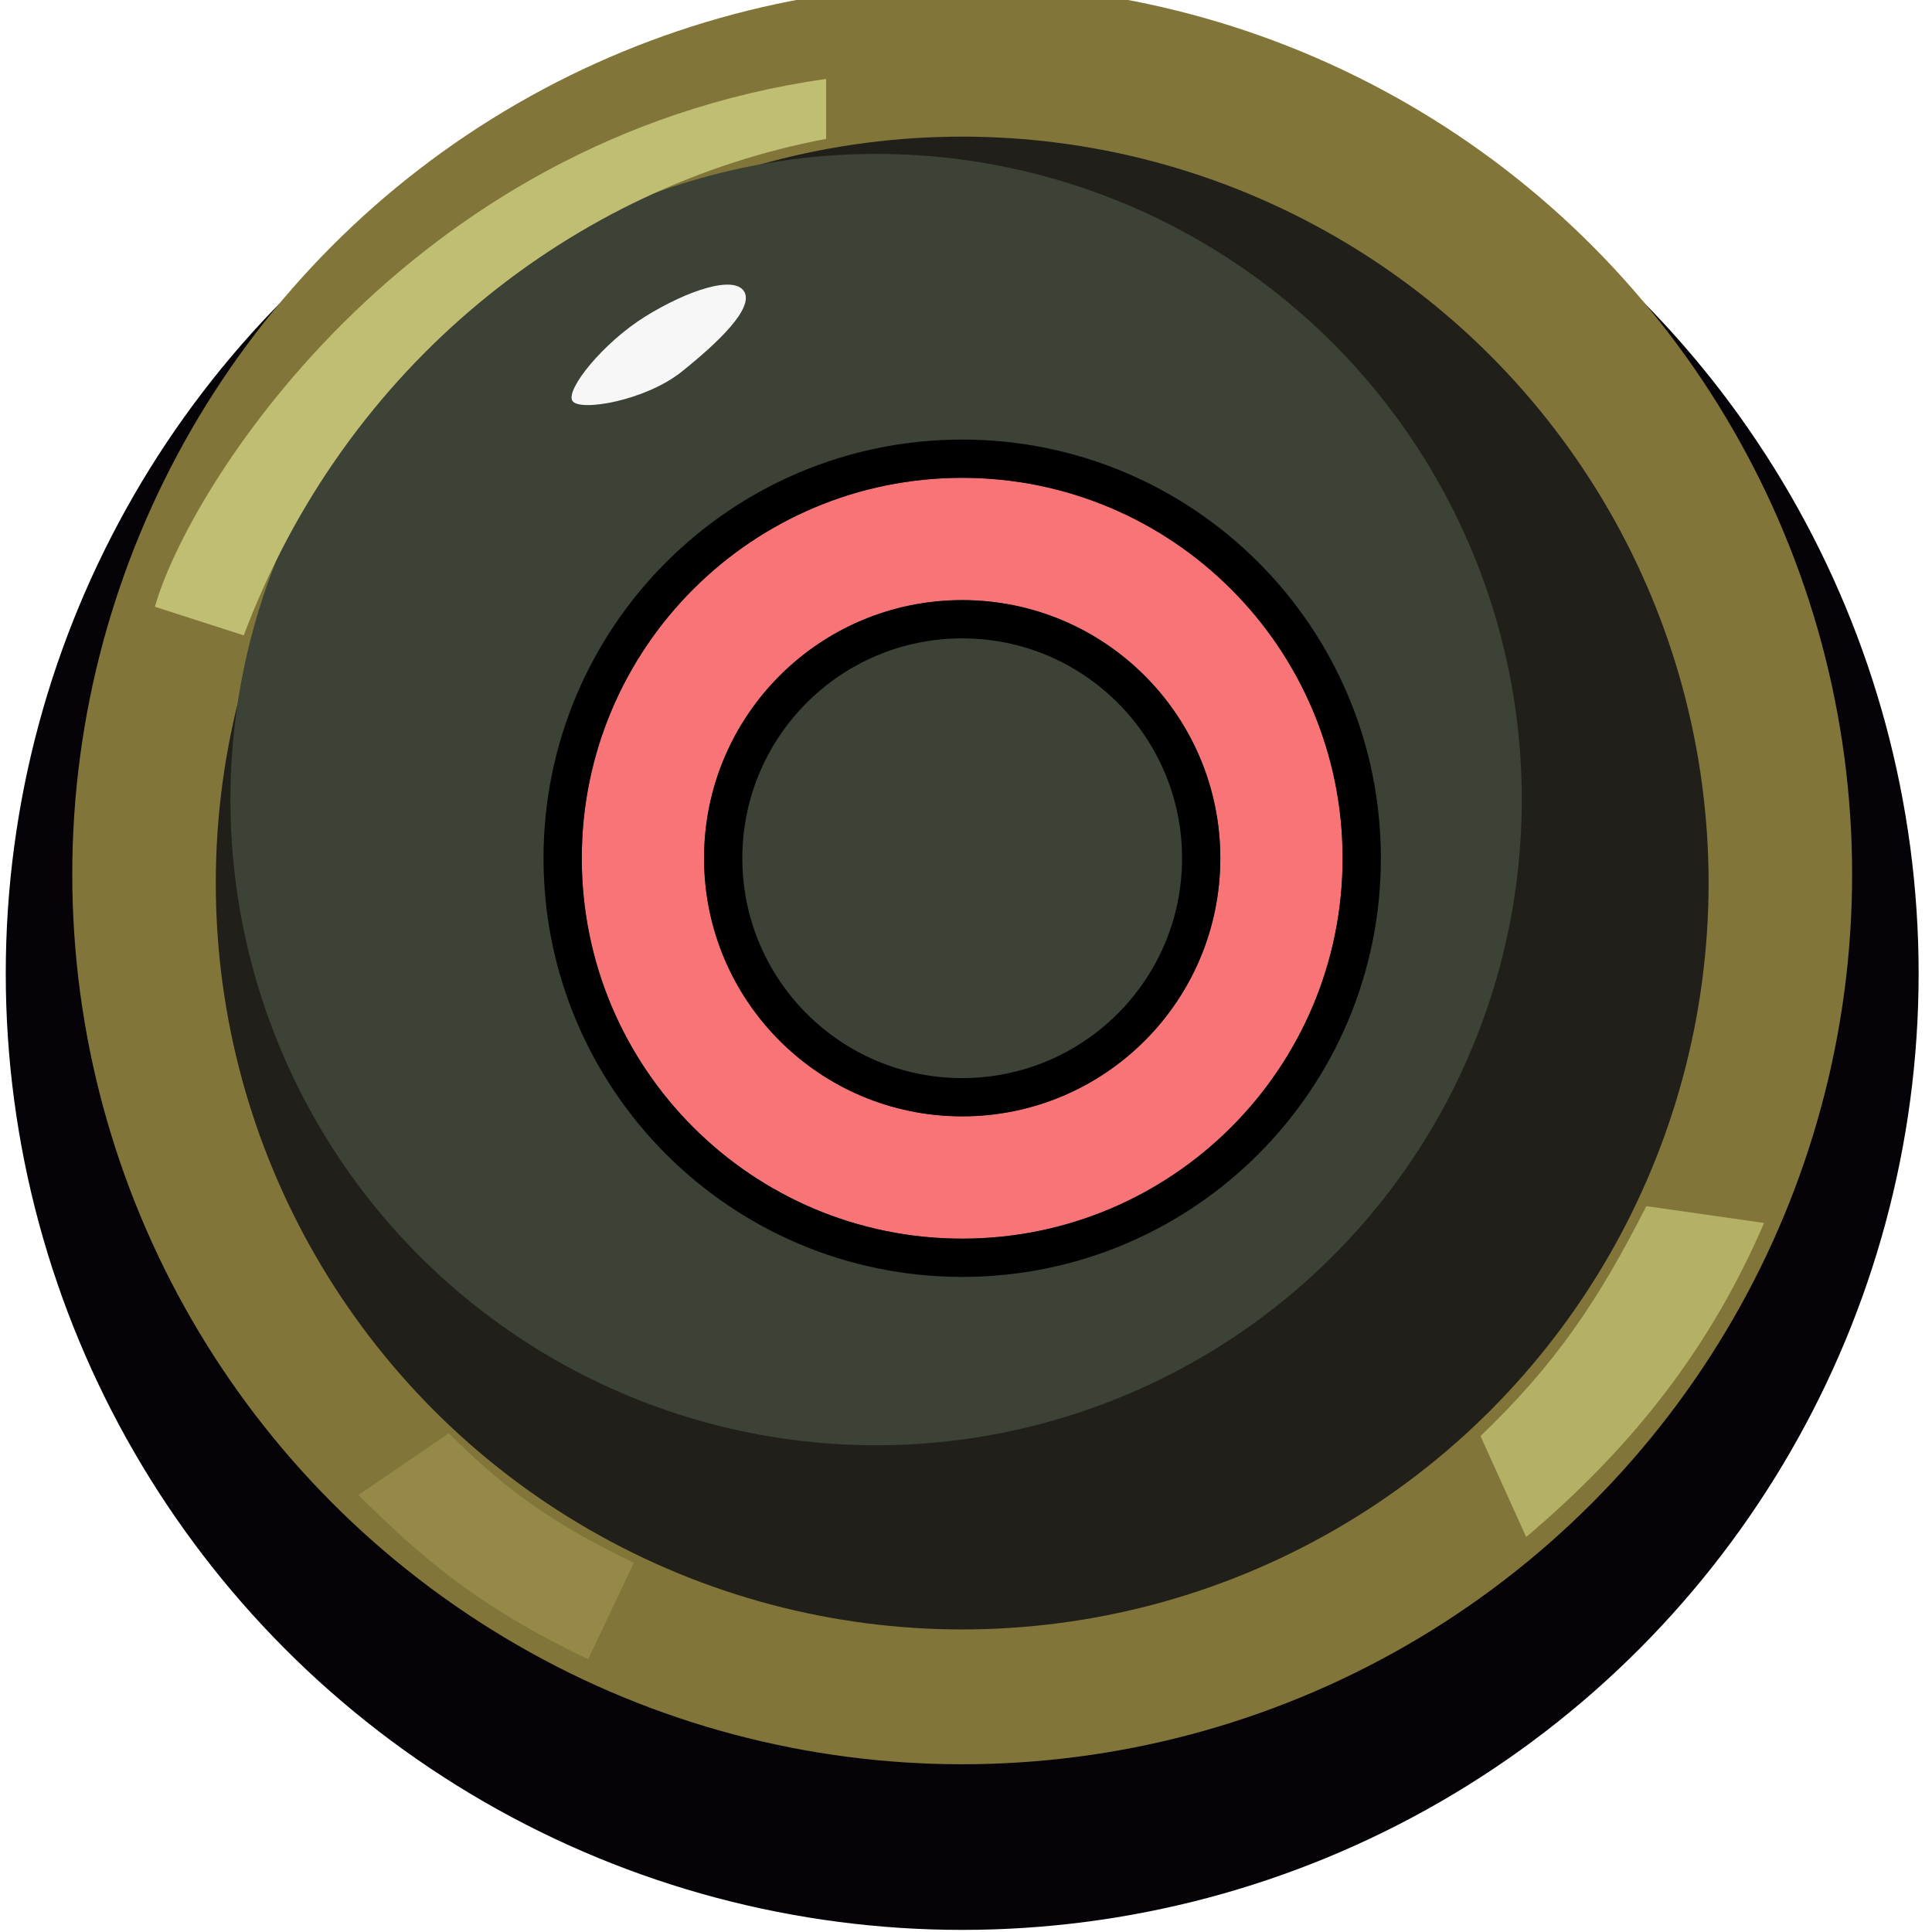 <svg width="101" height="101" viewBox="0 0 101 101" fill="none" xmlns="http://www.w3.org/2000/svg">
<circle cx="50.301" cy="50.89" r="50" fill="#060308"/>
<g filter="url(#filter0_i_222_663)">
<circle cx="50.301" cy="49.708" r="46.523" fill="#817539"/>
</g>
<circle cx="50.301" cy="46.163" r="39.02" fill="#201F19"/>
<g filter="url(#filter1_dii_222_663)">
<circle cx="50.301" cy="43.8" r="33.755" fill="#3C4235"/>
</g>
<g filter="url(#filter2_f_222_663)">
<path d="M38.903 15.24C39.426 16.108 37.542 17.907 35.638 19.43C33.733 20.954 30.287 21.538 29.923 20.954C29.558 20.371 31.529 17.913 33.733 16.546C35.936 15.178 38.38 14.371 38.903 15.24Z" fill="#F7F7F8"/>
</g>
<path d="M79.784 80.351L77.397 75.074C81.376 71.263 83.596 67.912 86.067 63.054L92.223 63.933C89.459 70.341 85.48 75.535 79.784 80.351Z" fill="#B4B066"/>
<path d="M12.743 33.216L8.099 31.721C9.761 25.737 21.065 7.261 43.187 4.126V7.261C30.042 9.731 18.073 19.04 12.743 33.216Z" fill="#C0BE72"/>
<path d="M18.737 78.158L23.463 74.927C26.357 77.821 28.865 79.653 33.136 81.697L30.746 86.743C24.814 83.898 21.968 81.342 18.737 78.158Z" fill="#968947"/>
<g filter="url(#filter3_d_222_663)">
<path d="M63.795 41.866C63.795 34.413 57.753 28.372 50.301 28.372C42.848 28.372 36.806 34.413 36.806 41.866C36.806 49.319 42.848 55.36 50.301 55.36C57.753 55.36 63.795 49.319 63.795 41.866ZM70.187 41.866C70.187 52.849 61.284 61.753 50.301 61.753C39.318 61.753 30.414 52.849 30.414 41.866C30.414 30.883 39.318 21.98 50.301 21.98C61.284 21.98 70.187 30.883 70.187 41.866Z" fill="#F97477"/>
<path d="M50.301 20.98C61.836 20.98 71.188 30.331 71.188 41.866C71.188 53.401 61.836 62.753 50.301 62.753C38.765 62.753 29.414 53.402 29.414 41.866C29.414 30.331 38.765 20.98 50.301 20.98ZM50.301 29.372C43.4 29.372 37.807 34.966 37.807 41.866C37.807 48.767 43.4 54.36 50.301 54.36C57.201 54.36 62.795 48.767 62.795 41.866C62.795 34.966 57.201 29.372 50.301 29.372Z" stroke="black" stroke-width="2"/>
</g>
<defs>
<filter id="filter0_i_222_663" x="3.778" y="3.186" width="93.045" height="93.045" filterUnits="userSpaceOnUse" color-interpolation-filters="sRGB">
<feFlood flood-opacity="0" result="BackgroundImageFix"/>
<feBlend mode="normal" in="SourceGraphic" in2="BackgroundImageFix" result="shape"/>
<feColorMatrix in="SourceAlpha" type="matrix" values="0 0 0 0 0 0 0 0 0 0 0 0 0 0 0 0 0 0 127 0" result="hardAlpha"/>
<feOffset dy="-4"/>
<feComposite in2="hardAlpha" operator="arithmetic" k2="-1" k3="1"/>
<feColorMatrix type="matrix" values="0 0 0 0 0.282 0 0 0 0 0.243 0 0 0 0 0.129 0 0 0 1 0"/>
<feBlend mode="normal" in2="shape" result="effect1_innerShadow_222_663"/>
</filter>
<filter id="filter1_dii_222_663" x="13.545" y="7.045" width="72.51" height="75.511" filterUnits="userSpaceOnUse" color-interpolation-filters="sRGB">
<feFlood flood-opacity="0" result="BackgroundImageFix"/>
<feColorMatrix in="SourceAlpha" type="matrix" values="0 0 0 0 0 0 0 0 0 0 0 0 0 0 0 0 0 0 127 0" result="hardAlpha"/>
<feMorphology radius="2" operator="dilate" in="SourceAlpha" result="effect1_dropShadow_222_663"/>
<feOffset dy="3"/>
<feComposite in2="hardAlpha" operator="out"/>
<feColorMatrix type="matrix" values="0 0 0 0 0.004 0 0 0 0 0.012 0 0 0 0 0 0 0 0 1 0"/>
<feBlend mode="normal" in2="BackgroundImageFix" result="effect1_dropShadow_222_663"/>
<feBlend mode="normal" in="SourceGraphic" in2="effect1_dropShadow_222_663" result="shape"/>
<feColorMatrix in="SourceAlpha" type="matrix" values="0 0 0 0 0 0 0 0 0 0 0 0 0 0 0 0 0 0 127 0" result="hardAlpha"/>
<feMorphology radius="7" operator="erode" in="SourceAlpha" result="effect2_innerShadow_222_663"/>
<feOffset dx="-3" dy="-3"/>
<feGaussianBlur stdDeviation="1.3"/>
<feComposite in2="hardAlpha" operator="arithmetic" k2="-1" k3="1"/>
<feColorMatrix type="matrix" values="0 0 0 0 0.212 0 0 0 0 0.231 0 0 0 0 0.18 0 0 0 1 0"/>
<feBlend mode="normal" in2="shape" result="effect2_innerShadow_222_663"/>
<feColorMatrix in="SourceAlpha" type="matrix" values="0 0 0 0 0 0 0 0 0 0 0 0 0 0 0 0 0 0 127 0" result="hardAlpha"/>
<feOffset dx="-1.5" dy="-2"/>
<feGaussianBlur stdDeviation="1"/>
<feComposite in2="hardAlpha" operator="arithmetic" k2="-1" k3="1"/>
<feColorMatrix type="matrix" values="0 0 0 0 0.533 0 0 0 0 0.545 0 0 0 0 0.506 0 0 0 1 0"/>
<feBlend mode="normal" in2="effect2_innerShadow_222_663" result="effect3_innerShadow_222_663"/>
</filter>
<filter id="filter2_f_222_663" x="28.879" y="13.879" width="11.113" height="8.297" filterUnits="userSpaceOnUse" color-interpolation-filters="sRGB">
<feFlood flood-opacity="0" result="BackgroundImageFix"/>
<feBlend mode="normal" in="SourceGraphic" in2="BackgroundImageFix" result="shape"/>
<feGaussianBlur stdDeviation="0.5" result="effect1_foregroundBlur_222_663"/>
</filter>
<filter id="filter3_d_222_663" x="28.414" y="19.98" width="43.773" height="46.773" filterUnits="userSpaceOnUse" color-interpolation-filters="sRGB">
<feFlood flood-opacity="0" result="BackgroundImageFix"/>
<feColorMatrix in="SourceAlpha" type="matrix" values="0 0 0 0 0 0 0 0 0 0 0 0 0 0 0 0 0 0 127 0" result="hardAlpha"/>
<feOffset dy="3"/>
<feComposite in2="hardAlpha" operator="out"/>
<feColorMatrix type="matrix" values="0 0 0 0 0 0 0 0 0 0 0 0 0 0 0 0 0 0 1 0"/>
<feBlend mode="normal" in2="BackgroundImageFix" result="effect1_dropShadow_222_663"/>
<feBlend mode="normal" in="SourceGraphic" in2="effect1_dropShadow_222_663" result="shape"/>
</filter>
</defs>
</svg>
